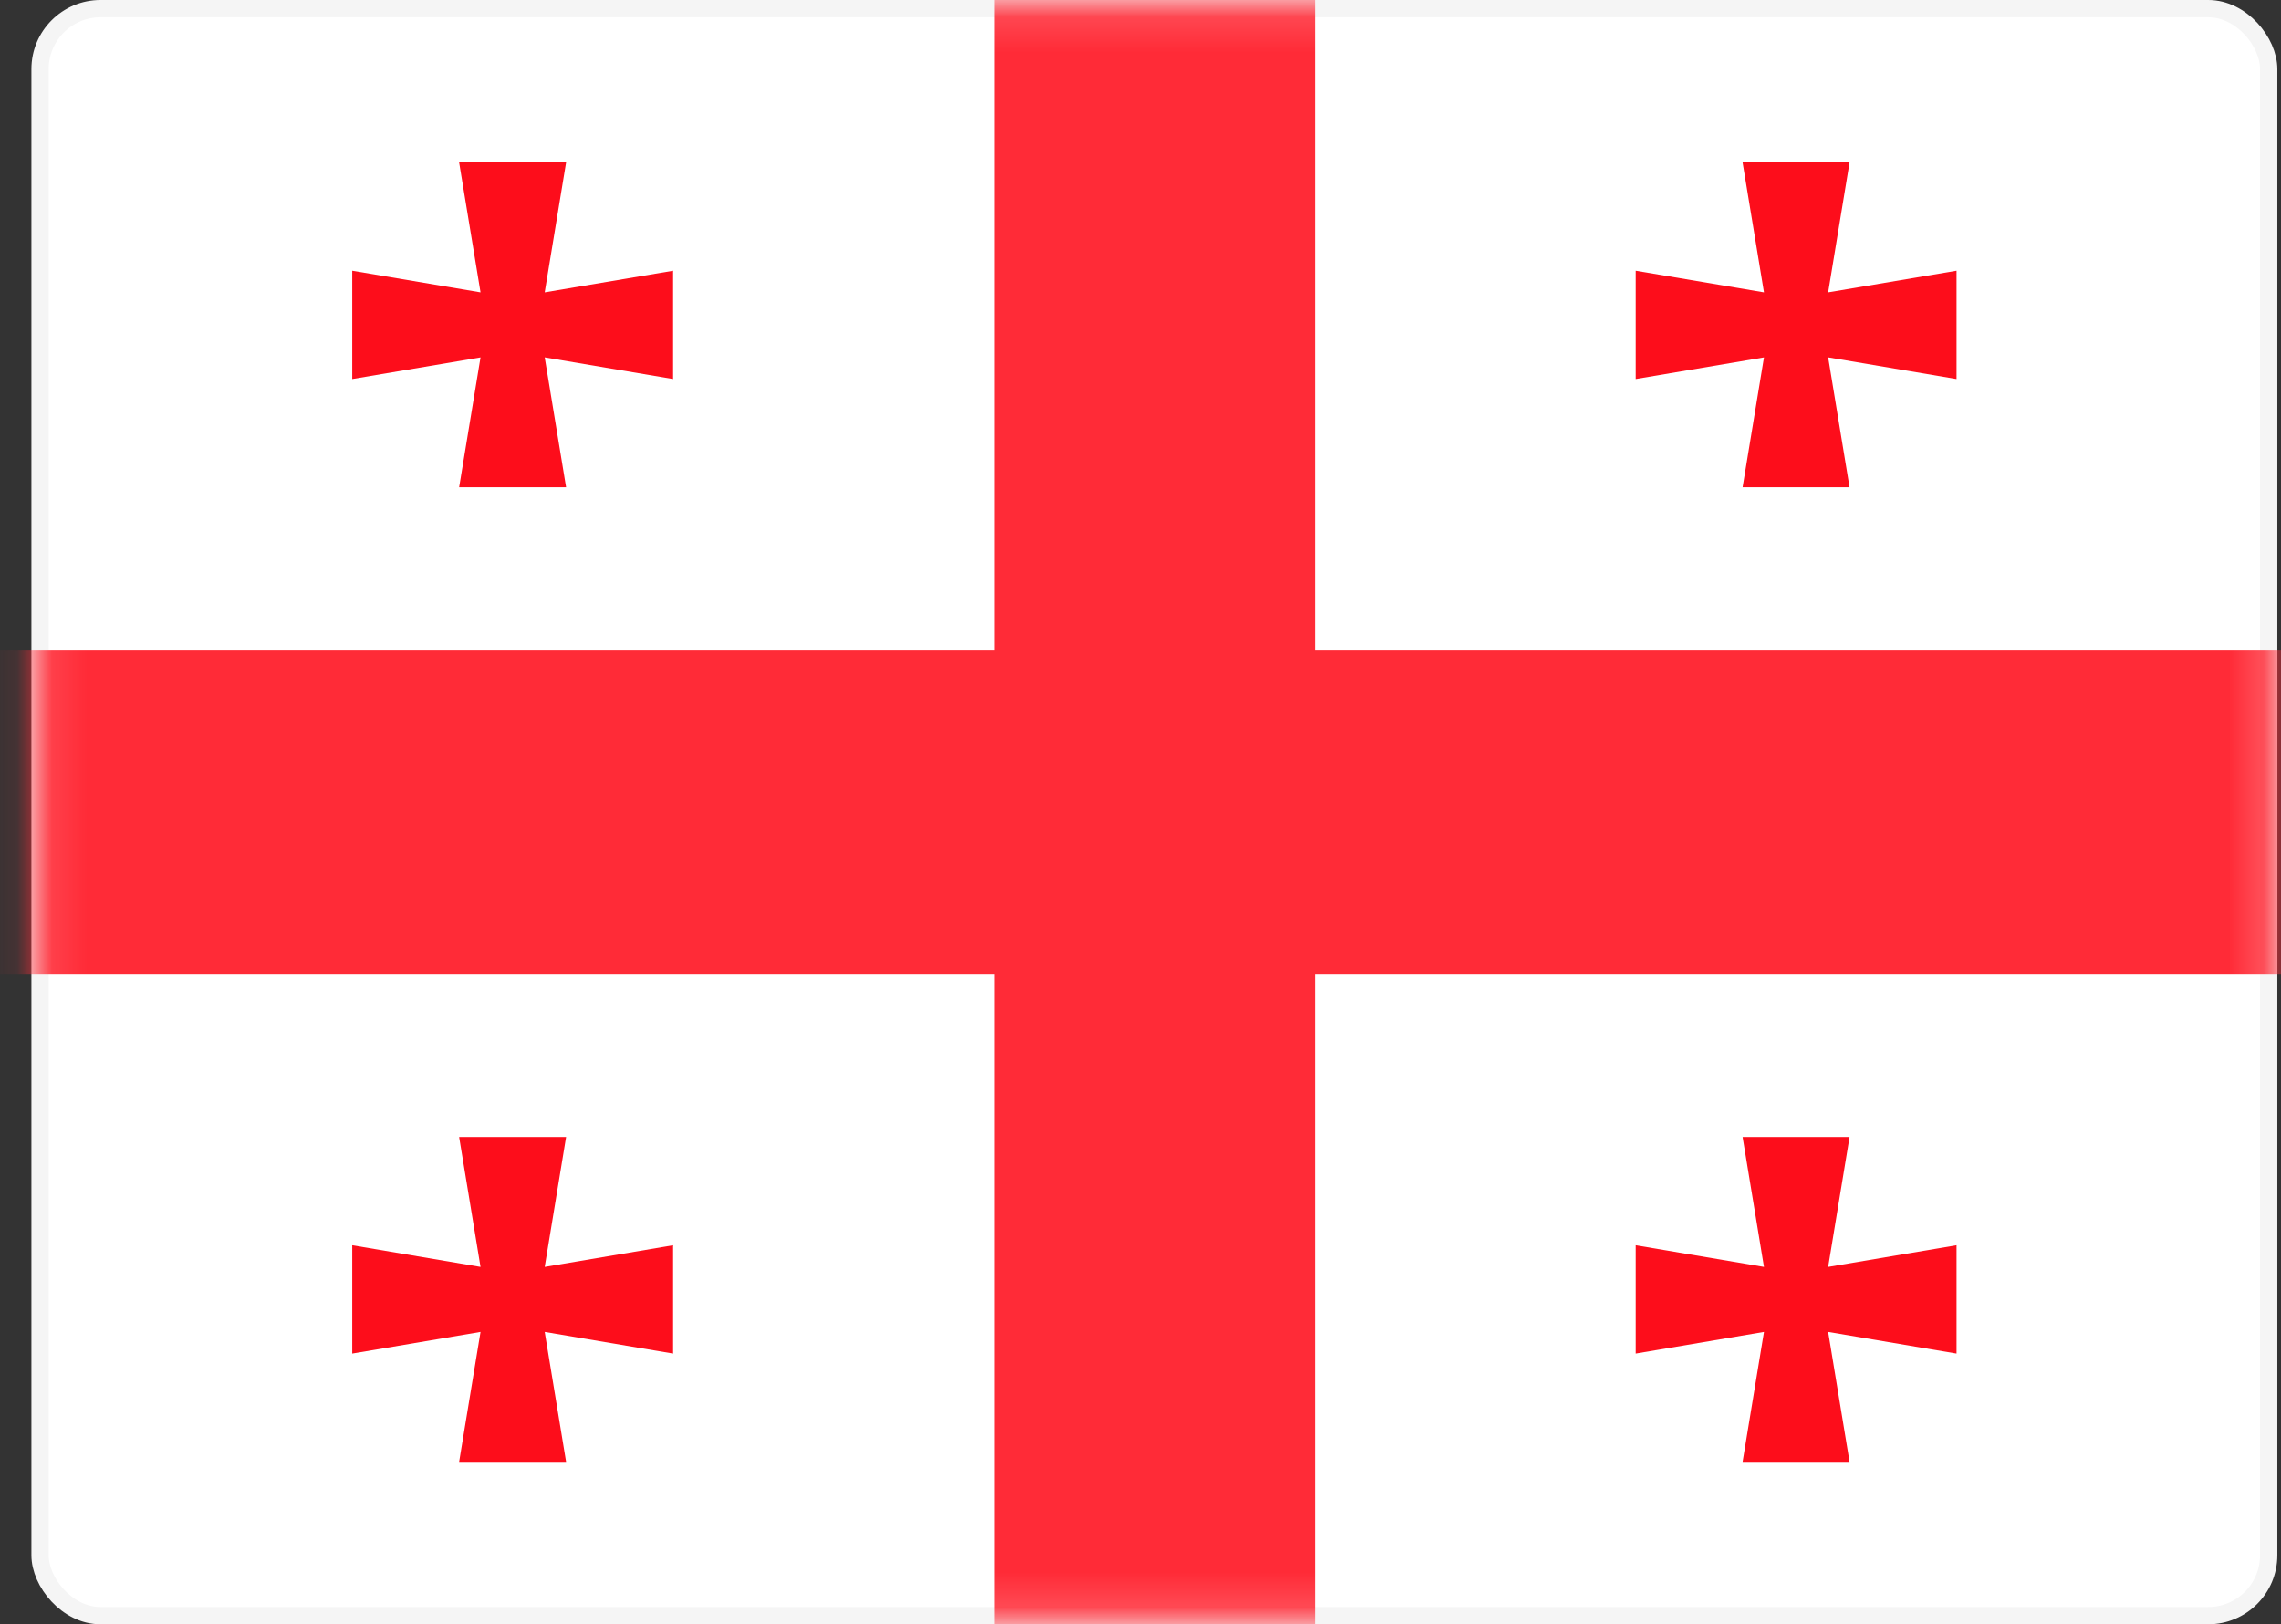 <svg width="66" height="47" viewBox="0 0 66 47" fill="none" xmlns="http://www.w3.org/2000/svg">
<rect x="0" y="0" width="66" height="47" fill="#333333" stroke="none"/>
<g id="flags / GE">
<rect id="Mask" x="1.159" y="0.25" width="64.485" height="46.5" rx="1.75" fill="white" stroke="#F5F5F5" stroke-width="0.5"/>
<mask id="mask0_372_9153" style="mask-type:luminance" maskUnits="userSpaceOnUse" x="0" y="0" width="66" height="47">
<rect id="Mask_2" x="1.159" y="0.25" width="64.485" height="46.5" rx="5.75" fill="white" stroke="white" stroke-width="0.5"/>
</mask>
<g mask="url(#mask0_372_9153)">
<path id="Rectangle 2" fill-rule="evenodd" clip-rule="evenodd" d="M38.046 50.133H28.762V28.2H-2.184V18.8H28.762V-3.133H38.046V18.8H68.991V28.2H38.046V50.133Z" fill="#FF2B37"/>
<path id="Rectangle 742" fill-rule="evenodd" clip-rule="evenodd" d="M51.04 10.341L47.328 10.967V7.834L51.04 8.46L50.421 4.7H53.516L52.897 8.46L56.612 7.834V10.967L52.897 10.34L53.516 14.1H50.421L51.04 10.341Z" fill="#FD0D1B"/>
<path id="Rectangle 742_2" fill-rule="evenodd" clip-rule="evenodd" d="M13.904 10.341L10.192 10.967V7.834L13.904 8.46L13.285 4.7H16.38L15.761 8.46L19.476 7.834V10.967L15.761 10.34L16.38 14.1H13.285L13.904 10.341Z" fill="#FD0D1B"/>
<path id="Rectangle 742_3" fill-rule="evenodd" clip-rule="evenodd" d="M13.904 38.54L10.192 39.167V36.033L13.904 36.66L13.285 32.9H16.38L15.761 36.66L19.476 36.033V39.167L15.761 38.54L16.38 42.3H13.285L13.904 38.54Z" fill="#FD0D1B"/>
<path id="Rectangle 742_4" fill-rule="evenodd" clip-rule="evenodd" d="M51.04 38.54L47.328 39.167V36.033L51.04 36.66L50.421 32.9H53.516L52.897 36.66L56.612 36.033V39.167L52.897 38.54L53.516 42.3H50.421L51.04 38.54Z" fill="#FD0D1B"/>
</g>
</g>
</svg>
